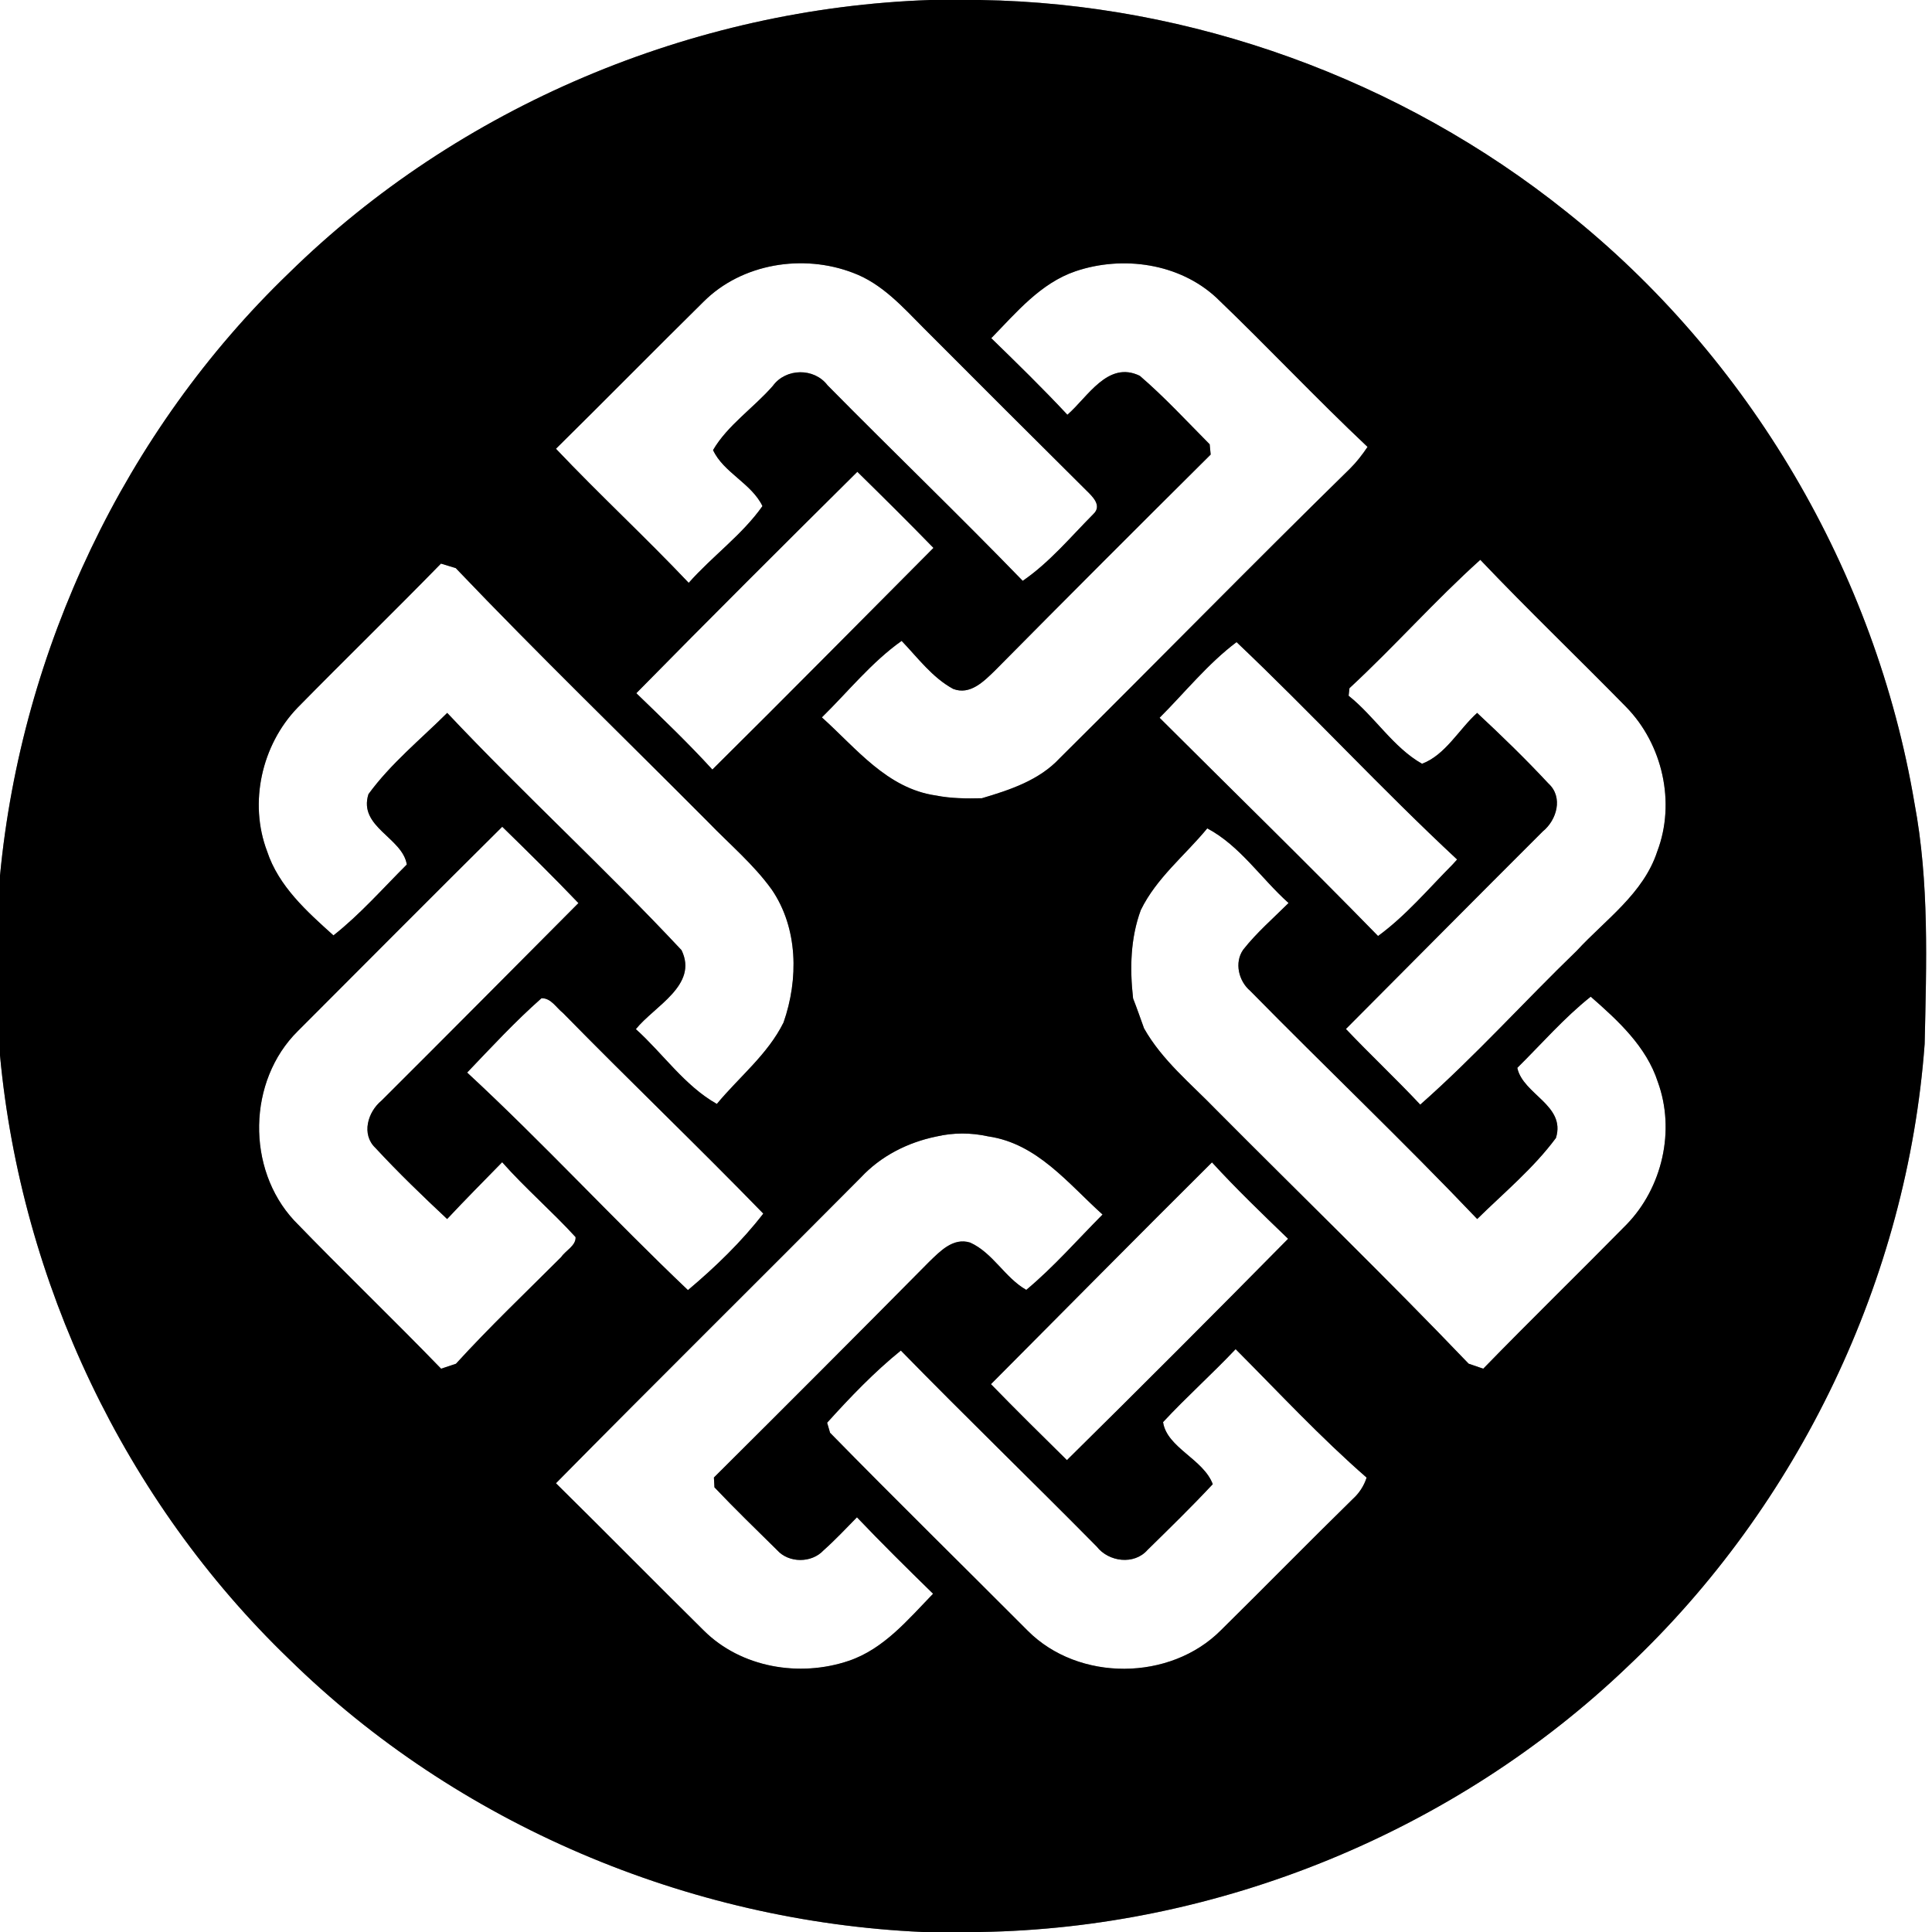 <?xml version="1.0" encoding="UTF-8" ?>
<!DOCTYPE svg PUBLIC "-//W3C//DTD SVG 1.1//EN" "http://www.w3.org/Graphics/SVG/1.1/DTD/svg11.dtd">
<svg width="250pt" height="250pt" viewBox="0 0 250 250" version="1.1" xmlns="http://www.w3.org/2000/svg">
<rect x="0" y="0" width="250" height="250" fill="#808080" stroke="none"/>
<g id="#ffffffff">
<path fill="#ffffff" opacity="1.00" d=" M 0.00 0.00 L 120.36 0.00 C 89.62 1.05 59.35 13.77 37.38 35.34 C 16.15 55.77 2.78 84.02 0.00 113.31 L 0.00 0.00 Z" />
<path fill="#ffffff" opacity="1.00" d=" M 126.84 0.00 L 250.00 0.00 L 250.00 250.00 L 126.81 250.00 C 157.72 249.52 188.29 237.02 210.63 215.64 C 232.77 194.76 246.81 165.45 249.05 135.08 C 249.28 124.69 249.66 114.18 247.73 103.91 C 242.69 74.04 226.38 46.23 202.66 27.38 C 181.30 10.28 154.21 0.43 126.84 0.00 Z" />
<path fill="#ffffff" opacity="1.00" d=" M 91.03 39.05 C 96.00 34.07 103.94 32.82 110.40 35.31 C 114.13 36.70 116.81 39.72 119.54 42.47 C 126.52 49.47 133.52 56.46 140.53 63.42 C 141.33 64.21 142.66 65.41 141.48 66.52 C 138.53 69.49 135.81 72.78 132.34 75.16 C 124.05 66.60 115.45 58.34 107.08 49.85 C 105.35 47.57 101.68 47.62 100.00 49.94 C 97.53 52.77 94.13 55.04 92.27 58.24 C 93.59 61.13 97.27 62.57 98.66 65.49 C 96.05 69.20 92.15 71.99 89.12 75.42 C 83.52 69.51 77.54 63.98 71.94 58.07 C 78.34 51.76 84.63 45.36 91.03 39.05 Z" />
<path fill="#ffffff" opacity="1.00" d=" M 139.20 35.09 C 145.30 33.04 152.60 34.06 157.41 38.53 C 164.02 44.86 170.29 51.55 176.96 57.83 C 176.28 58.84 175.54 59.80 174.68 60.65 C 162.05 73.02 149.68 85.66 137.13 98.11 C 134.47 100.97 130.70 102.21 127.06 103.29 C 125.08 103.34 123.07 103.33 121.12 102.94 C 114.78 102.04 110.80 96.82 106.35 92.83 C 109.75 89.49 112.77 85.70 116.67 82.93 C 118.76 85.11 120.63 87.67 123.33 89.14 C 125.52 90.00 127.32 88.16 128.75 86.77 C 138.01 77.41 147.32 68.10 156.66 58.82 C 156.63 58.48 156.56 57.82 156.53 57.49 C 153.56 54.50 150.69 51.38 147.49 48.63 C 143.35 46.62 140.76 51.38 138.12 53.67 C 134.94 50.26 131.61 47.01 128.27 43.76 C 131.51 40.44 134.65 36.63 139.20 35.09 Z" />
<path fill="#ffffff" opacity="1.00" d=" M 82.34 89.70 C 91.80 80.08 101.36 70.55 110.94 61.05 C 114.25 64.30 117.55 67.57 120.79 70.90 C 111.26 80.46 101.78 90.08 92.18 99.58 C 89.05 96.15 85.68 92.93 82.34 89.70 Z" />
<path fill="#ffffff" opacity="1.00" d=" M 38.49 91.59 C 44.64 85.33 50.93 79.21 57.06 72.93 C 57.54 73.07 58.49 73.36 58.97 73.51 C 69.63 84.68 80.74 95.42 91.63 106.37 C 94.41 109.25 97.52 111.85 99.87 115.12 C 103.28 120.12 103.34 126.73 101.39 132.31 C 99.34 136.45 95.66 139.34 92.76 142.85 C 88.59 140.50 85.80 136.34 82.28 133.17 C 84.67 130.19 90.39 127.48 88.19 122.95 C 78.37 112.45 67.73 102.72 57.87 92.25 C 54.42 95.68 50.56 98.81 47.68 102.76 C 46.33 107.02 52.09 108.38 52.64 111.87 C 49.53 114.97 46.60 118.32 43.15 121.04 C 39.71 117.95 36.05 114.68 34.56 110.15 C 32.18 103.87 33.86 96.40 38.49 91.59 Z" />
<path fill="#ffffff" opacity="1.00" d=" M 174.62 89.05 C 180.42 83.68 185.67 77.73 191.55 72.44 C 197.72 78.93 204.19 85.12 210.45 91.51 C 215.14 96.32 216.85 103.86 214.45 110.17 C 212.67 115.62 207.77 118.98 204.04 123.02 C 197.23 129.60 190.88 136.67 183.78 142.94 C 180.65 139.60 177.31 136.47 174.16 133.15 C 182.65 124.63 191.12 116.08 199.63 107.59 C 201.45 106.12 202.30 103.15 200.38 101.40 C 197.43 98.23 194.31 95.20 191.14 92.25 C 188.78 94.38 187.03 97.70 184.01 98.83 C 180.30 96.74 177.88 92.71 174.51 90.03 C 174.54 89.79 174.59 89.30 174.62 89.05 Z" />
<path fill="#ffffff" opacity="1.00" d=" M 150.05 92.88 C 153.33 89.60 156.31 85.87 160.01 83.09 C 169.70 92.28 178.77 102.12 188.55 111.22 C 188.41 111.38 188.11 111.70 187.97 111.86 C 184.83 115.02 181.93 118.48 178.32 121.12 C 169.02 111.59 159.48 102.29 150.05 92.88 Z" />
<path fill="#ffffff" opacity="1.00" d=" M 38.54 133.42 C 47.35 124.60 56.14 115.76 64.99 106.98 C 68.32 110.23 71.64 113.50 74.85 116.86 C 66.37 125.38 57.90 133.92 49.38 142.41 C 47.58 143.88 46.72 146.80 48.60 148.56 C 51.55 151.75 54.69 154.77 57.86 157.74 C 60.19 155.25 62.60 152.83 64.98 150.39 C 67.98 153.78 71.43 156.74 74.48 160.08 C 74.55 161.18 73.19 161.82 72.62 162.66 C 68.05 167.23 63.36 171.69 59.00 176.47 C 58.52 176.63 57.56 176.95 57.08 177.11 C 50.82 170.64 44.32 164.41 38.07 157.94 C 31.85 151.25 32.03 139.85 38.54 133.42 Z" />
<path fill="#ffffff" opacity="1.00" d=" M 156.22 107.19 C 160.45 109.43 163.20 113.69 166.74 116.85 C 164.75 118.83 162.61 120.68 160.87 122.89 C 159.70 124.56 160.28 126.95 161.78 128.22 C 171.51 138.12 181.58 147.69 191.15 157.74 C 194.62 154.33 198.44 151.17 201.34 147.25 C 202.65 143.01 197.06 141.62 196.34 138.18 C 199.47 135.09 202.39 131.71 205.84 128.97 C 209.36 132.05 213.04 135.42 214.52 140.00 C 216.81 146.27 215.11 153.68 210.48 158.45 C 204.33 164.70 198.05 170.82 191.93 177.11 C 191.46 176.95 190.51 176.62 190.04 176.46 C 179.36 165.30 168.25 154.55 157.36 143.59 C 154.11 140.23 150.37 137.20 148.04 133.07 C 147.57 131.77 147.12 130.47 146.62 129.19 C 146.19 125.35 146.27 121.42 147.62 117.76 C 149.65 113.60 153.33 110.70 156.22 107.19 Z" />
<path fill="#ffffff" opacity="1.00" d=" M 60.45 138.79 C 63.58 135.51 66.67 132.17 70.07 129.17 C 71.31 129.14 71.97 130.39 72.85 131.08 C 81.40 139.81 90.25 148.27 98.77 157.04 C 95.97 160.67 92.54 163.98 89.02 166.94 C 79.33 157.73 70.26 147.87 60.45 138.79 Z" />
<path fill="#ffffff" opacity="1.00" d=" M 0.00 136.56 C 2.73 165.90 16.13 194.20 37.38 214.66 C 59.13 236.03 89.01 248.65 119.43 250.00 L 0.00 250.00 L 0.00 136.56 Z" />
<path fill="#ffffff" opacity="1.00" d=" M 111.40 152.36 C 113.98 149.59 117.45 147.83 121.14 147.07 C 123.36 146.55 125.65 146.55 127.89 147.05 C 134.22 147.97 138.22 153.16 142.67 157.16 C 139.41 160.44 136.35 163.95 132.80 166.91 C 130.02 165.33 128.50 162.13 125.54 160.79 C 123.33 160.10 121.63 161.93 120.21 163.30 C 110.97 172.64 101.69 181.93 92.38 191.19 C 92.40 191.51 92.43 192.14 92.45 192.46 C 95.08 195.24 97.84 197.90 100.56 200.59 C 102.07 202.28 105.02 202.28 106.56 200.62 C 108.08 199.27 109.46 197.79 110.89 196.34 C 114.10 199.71 117.41 202.98 120.74 206.23 C 117.51 209.56 114.38 213.37 109.83 214.91 C 103.47 217.07 95.88 215.80 91.05 210.97 C 84.65 204.65 78.34 198.24 71.94 191.93 C 85.02 178.67 98.28 165.58 111.40 152.36 Z" />
<path fill="#ffffff" opacity="1.00" d=" M 128.23 179.11 C 137.76 169.54 147.25 159.93 156.83 150.41 C 159.97 153.84 163.33 157.07 166.68 160.30 C 157.20 169.91 147.67 179.46 138.06 188.94 C 134.76 185.69 131.46 182.43 128.23 179.11 Z" />
<path fill="#ffffff" opacity="1.00" d=" M 150.50 184.02 C 153.52 180.77 156.84 177.81 159.89 174.58 C 165.47 180.18 170.87 186.00 176.84 191.20 C 176.50 192.27 175.88 193.22 175.04 193.98 C 169.31 199.59 163.70 205.32 157.99 210.95 C 151.43 217.55 139.57 217.63 132.99 211.02 C 124.47 202.47 115.85 194.02 107.41 185.40 C 107.31 185.07 107.12 184.42 107.03 184.10 C 110.01 180.80 113.11 177.56 116.57 174.76 C 124.92 183.31 133.52 191.62 141.91 200.12 C 143.46 202.12 146.76 202.54 148.49 200.56 C 151.34 197.76 154.21 194.97 156.93 192.05 C 155.72 188.80 150.99 187.34 150.50 184.02 Z" />
</g>
<g id="#000000ff">
<path fill="#000000" opacity="1.00" d=" M 120.36 0.00 L 126.84 0.00 C 154.21 0.43 181.30 10.28 202.66 27.38 C 226.38 46.23 242.69 74.04 247.73 103.91 C 249.66 114.18 249.28 124.69 249.05 135.08 C 246.81 165.45 232.77 194.76 210.63 215.64 C 188.29 237.02 157.72 249.52 126.81 250.00 L 119.43 250.00 C 89.01 248.65 59.13 236.03 37.38 214.66 C 16.13 194.20 2.73 165.90 0.00 136.56 L 0.00 113.31 C 2.78 84.02 16.15 55.77 37.38 35.34 C 59.35 13.77 89.62 1.05 120.36 0.00 M 91.03 39.05 C 84.63 45.36 78.34 51.76 71.94 58.07 C 77.54 63.98 83.52 69.51 89.12 75.42 C 92.15 71.99 96.05 69.20 98.66 65.49 C 97.27 62.57 93.59 61.13 92.27 58.24 C 94.13 55.04 97.53 52.77 100.00 49.94 C 101.68 47.62 105.35 47.57 107.08 49.85 C 115.45 58.34 124.05 66.60 132.34 75.16 C 135.81 72.78 138.53 69.49 141.48 66.52 C 142.66 65.41 141.33 64.21 140.53 63.42 C 133.52 56.46 126.52 49.47 119.54 42.47 C 116.81 39.72 114.13 36.70 110.40 35.31 C 103.94 32.82 96.00 34.07 91.03 39.05 M 139.20 35.09 C 134.65 36.63 131.51 40.44 128.27 43.76 C 131.61 47.01 134.94 50.26 138.12 53.67 C 140.76 51.38 143.35 46.62 147.49 48.63 C 150.69 51.38 153.56 54.50 156.53 57.49 C 156.56 57.82 156.63 58.48 156.66 58.82 C 147.32 68.10 138.01 77.41 128.75 86.77 C 127.32 88.16 125.52 90.00 123.33 89.14 C 120.63 87.67 118.76 85.11 116.67 82.93 C 112.77 85.70 109.75 89.49 106.35 92.83 C 110.80 96.82 114.78 102.04 121.12 102.94 C 123.07 103.33 125.08 103.34 127.06 103.29 C 130.70 102.21 134.47 100.97 137.13 98.11 C 149.68 85.66 162.05 73.02 174.68 60.65 C 175.54 59.80 176.28 58.84 176.96 57.83 C 170.29 51.55 164.02 44.86 157.41 38.53 C 152.60 34.06 145.30 33.04 139.20 35.09 M 82.34 89.70 C 85.68 92.93 89.05 96.15 92.18 99.58 C 101.78 90.08 111.26 80.46 120.79 70.90 C 117.55 67.57 114.25 64.30 110.94 61.05 C 101.36 70.55 91.80 80.08 82.34 89.70 M 38.49 91.59 C 33.86 96.40 32.18 103.87 34.56 110.15 C 36.05 114.68 39.71 117.95 43.15 121.04 C 46.60 118.32 49.53 114.97 52.64 111.87 C 52.09 108.38 46.33 107.02 47.68 102.76 C 50.56 98.81 54.42 95.68 57.87 92.25 C 67.73 102.72 78.37 112.45 88.19 122.95 C 90.39 127.48 84.67 130.19 82.28 133.17 C 85.80 136.34 88.59 140.50 92.76 142.85 C 95.66 139.34 99.34 136.45 101.39 132.31 C 103.34 126.73 103.28 120.12 99.87 115.12 C 97.52 111.85 94.41 109.25 91.63 106.37 C 80.74 95.42 69.63 84.68 58.97 73.51 C 58.49 73.36 57.54 73.07 57.06 72.93 C 50.93 79.21 44.64 85.33 38.49 91.59 M 174.62 89.05 C 174.59 89.30 174.54 89.79 174.51 90.03 C 177.88 92.71 180.30 96.74 184.01 98.83 C 187.03 97.70 188.78 94.38 191.14 92.25 C 194.31 95.20 197.43 98.23 200.38 101.40 C 202.30 103.15 201.45 106.12 199.63 107.59 C 191.12 116.08 182.65 124.63 174.16 133.15 C 177.31 136.47 180.65 139.60 183.78 142.94 C 190.88 136.67 197.23 129.60 204.04 123.02 C 207.77 118.98 212.67 115.62 214.45 110.17 C 216.85 103.86 215.14 96.32 210.45 91.51 C 204.19 85.12 197.72 78.93 191.55 72.44 C 185.67 77.73 180.42 83.68 174.62 89.05 M 150.05 92.88 C 159.48 102.29 169.02 111.59 178.32 121.12 C 181.93 118.48 184.83 115.02 187.97 111.86 C 188.11 111.70 188.41 111.38 188.55 111.22 C 178.77 102.12 169.70 92.28 160.01 83.09 C 156.31 85.87 153.33 89.60 150.05 92.88 M 38.54 133.42 C 32.03 139.85 31.85 151.25 38.07 157.94 C 44.32 164.41 50.82 170.64 57.08 177.11 C 57.56 176.95 58.52 176.63 59.00 176.47 C 63.36 171.69 68.05 167.23 72.62 162.66 C 73.19 161.82 74.55 161.18 74.48 160.08 C 71.43 156.74 67.98 153.78 64.98 150.39 C 62.60 152.83 60.19 155.25 57.86 157.74 C 54.69 154.77 51.55 151.75 48.60 148.56 C 46.72 146.80 47.58 143.88 49.38 142.41 C 57.90 133.92 66.37 125.38 74.85 116.86 C 71.64 113.50 68.32 110.23 64.99 106.98 C 56.14 115.76 47.35 124.60 38.54 133.42 M 156.22 107.19 C 153.33 110.70 149.65 113.60 147.62 117.76 C 146.27 121.42 146.19 125.35 146.62 129.19 C 147.12 130.47 147.57 131.77 148.04 133.07 C 150.37 137.20 154.11 140.23 157.36 143.59 C 168.25 154.55 179.36 165.30 190.04 176.46 C 190.51 176.62 191.46 176.95 191.93 177.11 C 198.05 170.82 204.33 164.70 210.48 158.45 C 215.11 153.68 216.81 146.27 214.52 140.00 C 213.04 135.42 209.36 132.05 205.84 128.97 C 202.39 131.71 199.47 135.09 196.34 138.18 C 197.06 141.62 202.65 143.01 201.34 147.25 C 198.44 151.17 194.62 154.33 191.15 157.74 C 181.58 147.69 171.51 138.12 161.78 128.22 C 160.28 126.95 159.70 124.56 160.87 122.89 C 162.61 120.68 164.75 118.83 166.74 116.85 C 163.20 113.69 160.45 109.43 156.22 107.19 M 60.45 138.79 C 70.26 147.87 79.33 157.73 89.02 166.94 C 92.54 163.98 95.97 160.67 98.77 157.04 C 90.25 148.27 81.40 139.81 72.85 131.08 C 71.97 130.39 71.31 129.14 70.07 129.17 C 66.67 132.17 63.58 135.51 60.45 138.79 M 111.40 152.36 C 98.28 165.58 85.02 178.67 71.94 191.93 C 78.34 198.24 84.65 204.65 91.05 210.97 C 95.88 215.80 103.47 217.07 109.83 214.91 C 114.38 213.37 117.51 209.56 120.74 206.23 C 117.41 202.98 114.10 199.71 110.89 196.34 C 109.46 197.79 108.08 199.27 106.56 200.62 C 105.02 202.28 102.07 202.28 100.56 200.59 C 97.84 197.90 95.08 195.24 92.45 192.46 C 92.43 192.14 92.40 191.51 92.38 191.19 C 101.69 181.93 110.97 172.64 120.21 163.30 C 121.63 161.93 123.33 160.10 125.54 160.79 C 128.50 162.13 130.02 165.33 132.80 166.91 C 136.35 163.95 139.41 160.44 142.67 157.16 C 138.22 153.16 134.22 147.97 127.89 147.05 C 125.65 146.55 123.36 146.55 121.14 147.07 C 117.45 147.83 113.98 149.59 111.40 152.36 M 128.23 179.11 C 131.46 182.43 134.76 185.69 138.06 188.94 C 147.67 179.46 157.20 169.91 166.68 160.30 C 163.33 157.07 159.97 153.84 156.83 150.41 C 147.25 159.93 137.76 169.54 128.23 179.11 M 150.50 184.02 C 150.99 187.34 155.72 188.80 156.93 192.05 C 154.21 194.97 151.34 197.76 148.49 200.56 C 146.76 202.54 143.46 202.12 141.91 200.12 C 133.52 191.62 124.92 183.31 116.57 174.76 C 113.11 177.56 110.01 180.80 107.03 184.10 C 107.12 184.42 107.31 185.07 107.41 185.40 C 115.85 194.02 124.47 202.47 132.99 211.02 C 139.57 217.63 151.43 217.55 157.99 210.95 C 163.70 205.32 169.31 199.59 175.04 193.98 C 175.88 193.22 176.50 192.27 176.84 191.20 C 170.87 186.00 165.47 180.18 159.89 174.58 C 156.84 177.81 153.52 180.77 150.50 184.02 Z" />
</g>
</svg>
